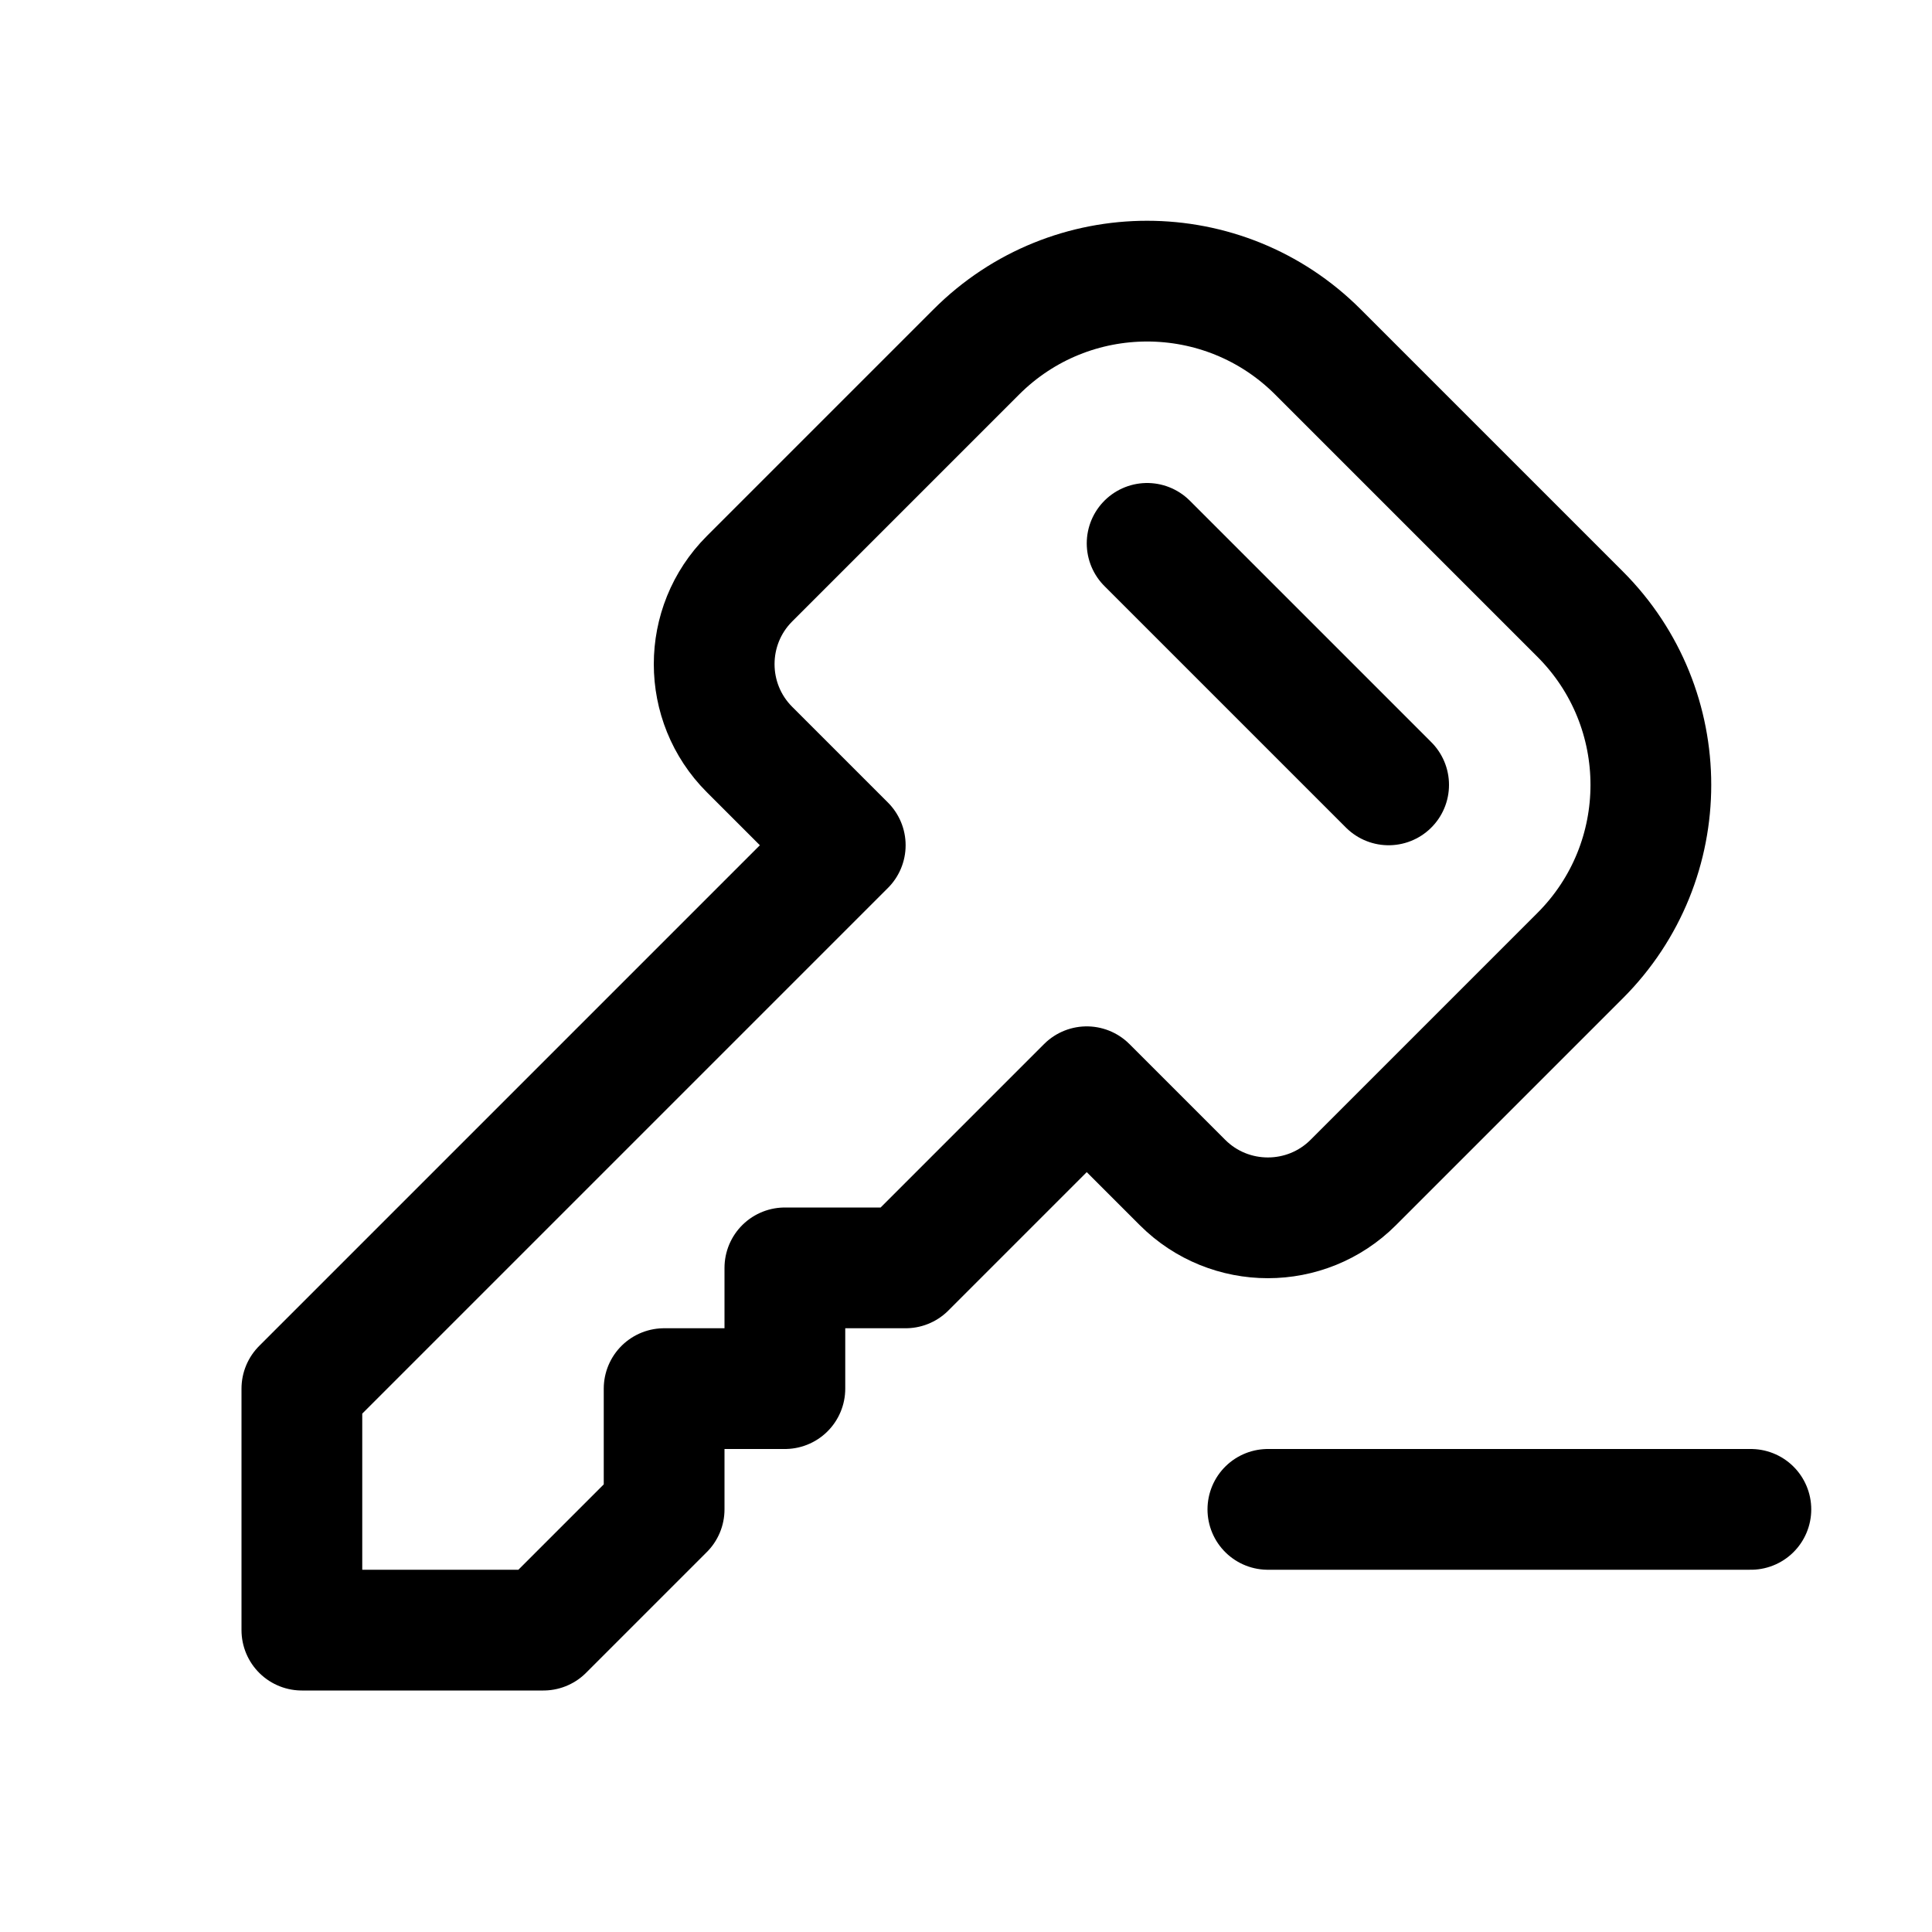 <svg xmlns="http://www.w3.org/2000/svg" width="16" height="16" viewBox="0 0 16 16" fill="none">
<g id="role-remove[role,lock,security,safe,privacy,key,password]">
<path id="Vector" d="M8.086 2.914L6.207 4.793C5.817 5.183 5.817 5.817 6.207 6.207L7 7L2.5 11.5V13.5H4.5L5.5 12.5V11.5H6.5V10.5H7.5L9 9L9.793 9.793C10.183 10.183 10.817 10.183 11.207 9.793L13.086 7.914C13.867 7.133 13.867 5.867 13.086 5.086L10.914 2.914C10.133 2.133 8.867 2.133 8.086 2.914Z" stroke="black" stroke-linecap="round" stroke-linejoin="round"/>
<path id="Vector_2" d="M9.5 4.5L11.5 6.5" stroke="black" stroke-linecap="round" stroke-linejoin="round"/>
<path id="Vector_3" d="M14.5 12.5H10.5" stroke="black" stroke-linecap="round" stroke-linejoin="round"/>
</g>
</svg>